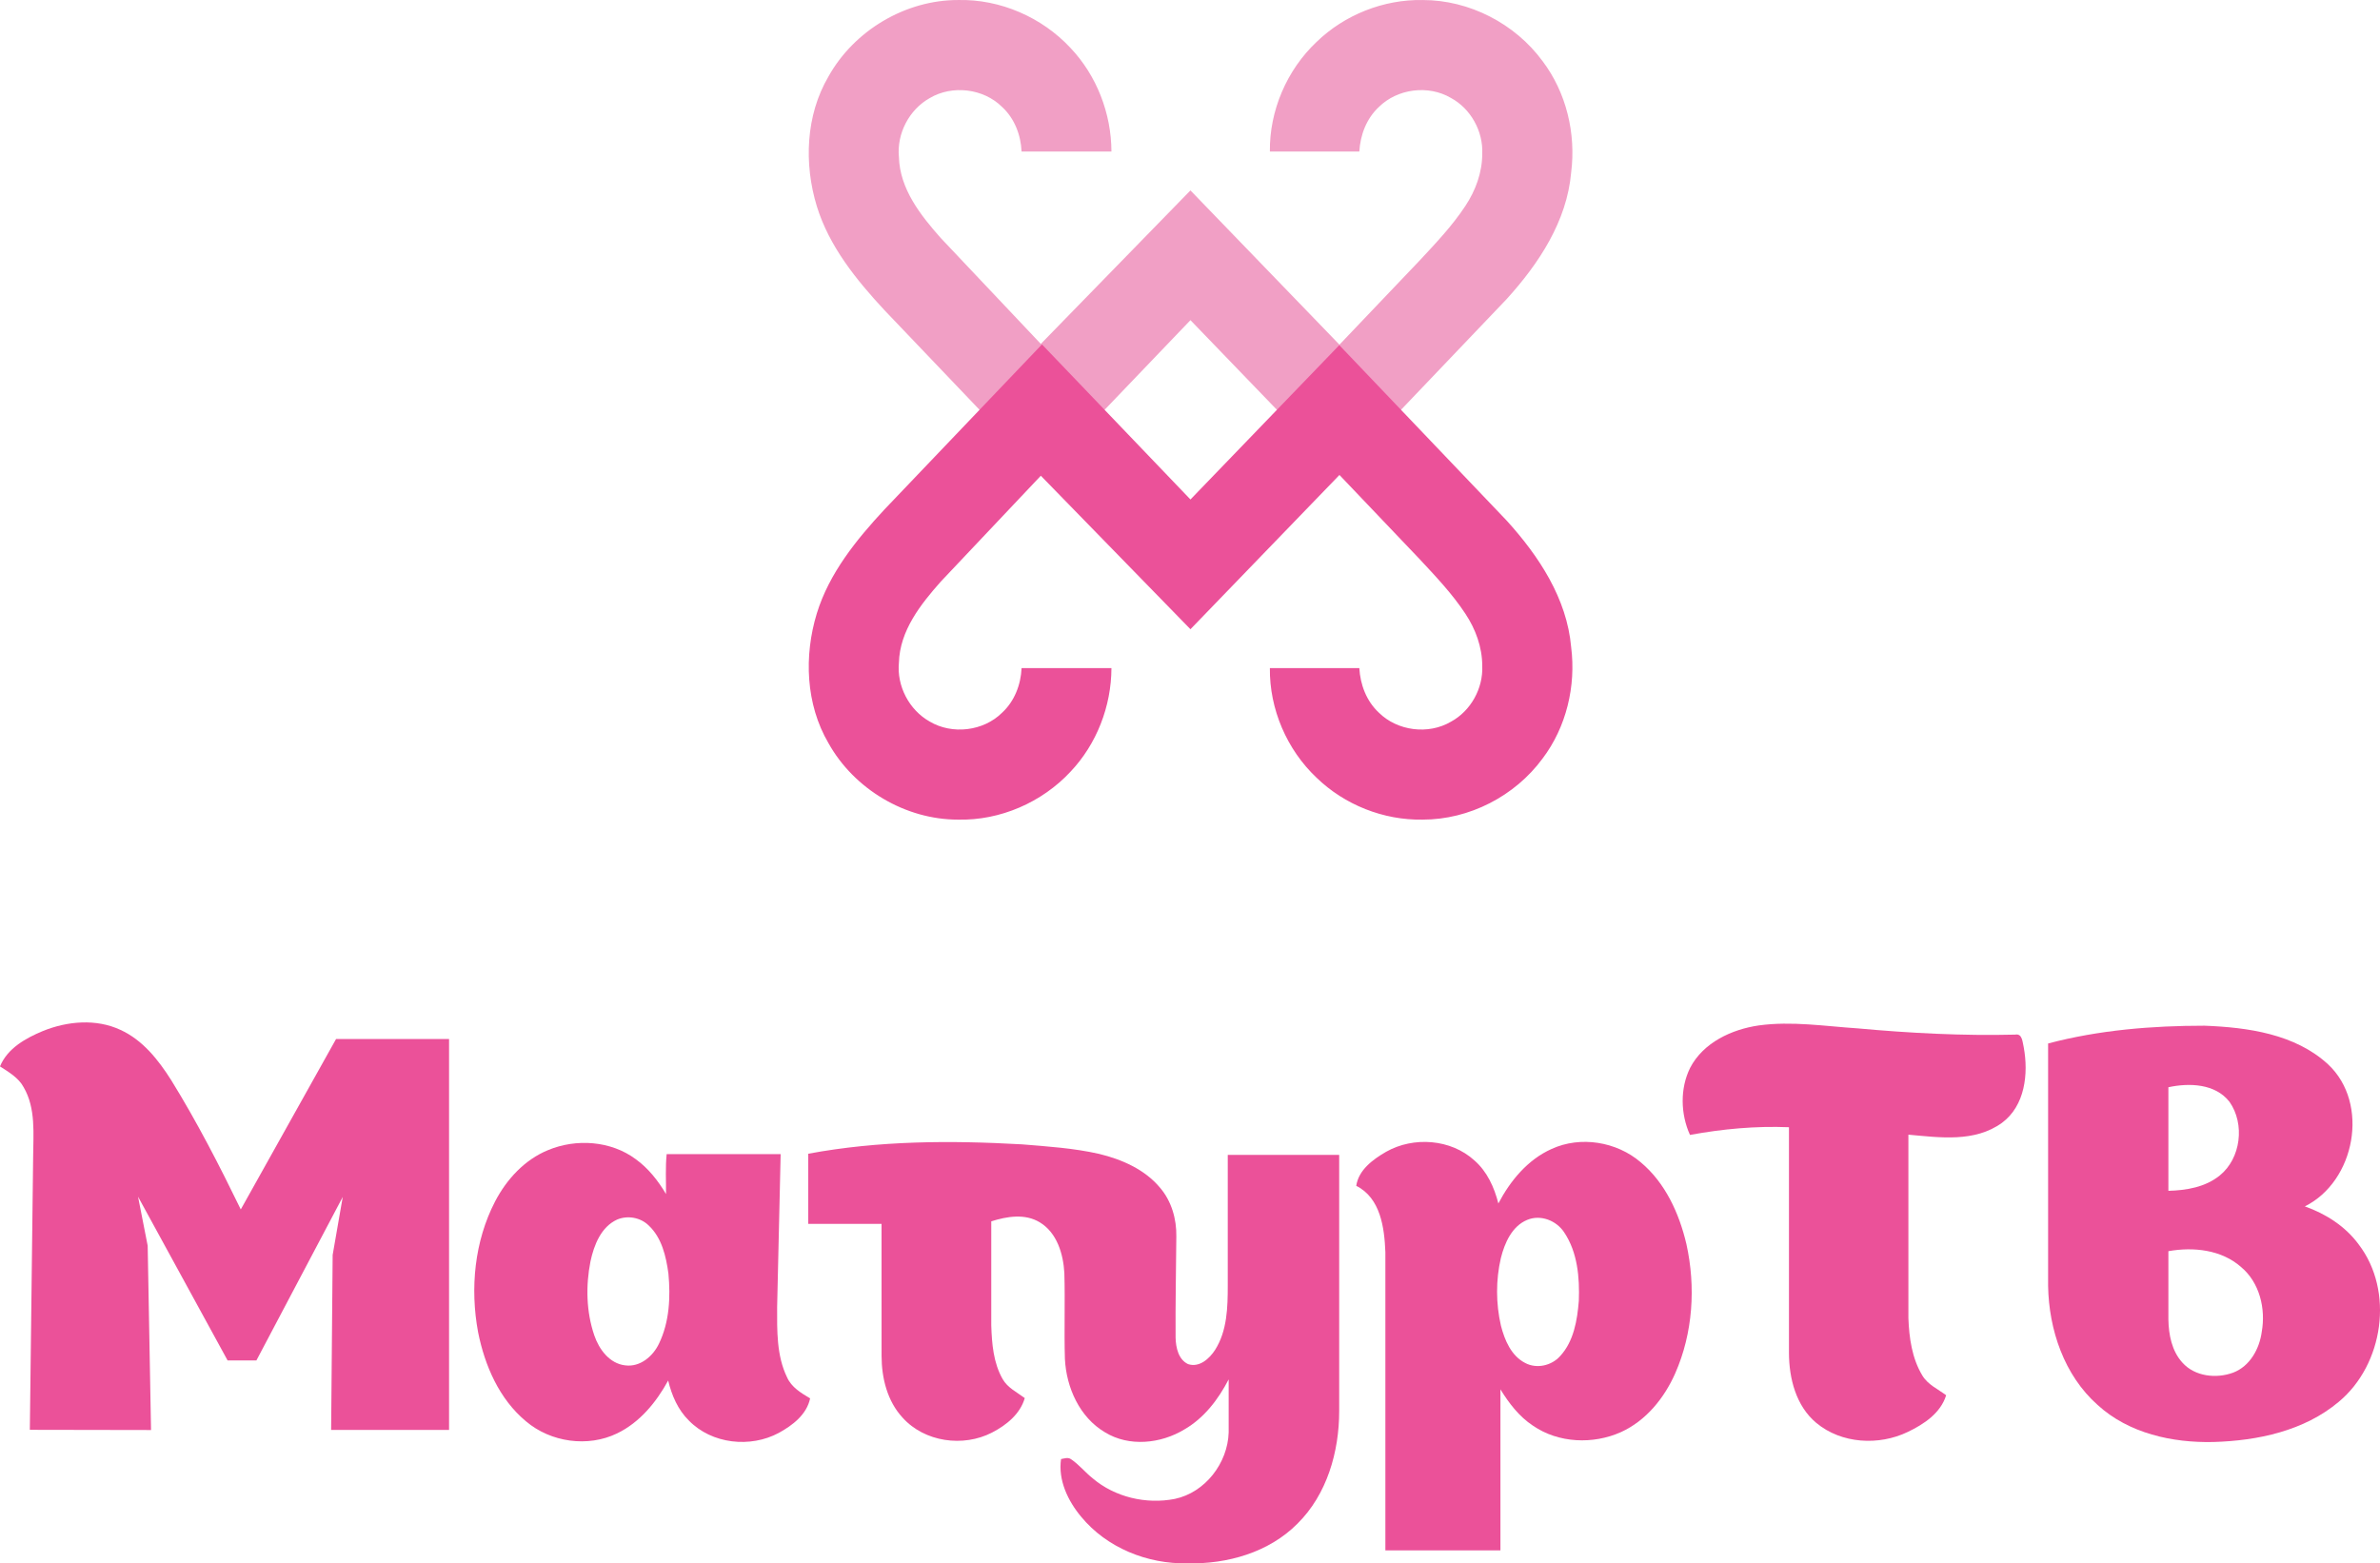 <?xml version="1.0" encoding="UTF-8"?>
<svg id="svg23" width="779.2pt" height="511.9pt" version="1.1" viewBox="0 0 779.2 511.9" xmlns="http://www.w3.org/2000/svg" xmlns:cc="http://creativecommons.org/ns#" xmlns:dc="http://purl.org/dc/elements/1.1/" xmlns:rdf="http://www.w3.org/1999/02/22-rdf-syntax-ns#">
 <path id="path8-5" d="m341 155.47 0.13 0.14 48.619-50.78 48.731 50.54 54.81-57.46c10.5-11.58 19.72-25.47 21.1-41.44 1.62-12.76-1.57-26.16-9.37-36.47-9.02-12.28-23.98-20.01-39.25-19.99-12.79-0.24-25.57 4.83-34.74 13.73-9.73 9.18-15.44 22.5-15.28 35.89h29.29c0.3-5.42 2.34-10.81 6.36-14.56 6.07-6.05 16.24-7.35 23.63-3 6.51 3.52 10.59 10.94 10.25 18.31-0.01 6.11-2.18 12.02-5.53 17.06-4.32 6.56-9.76 12.26-15.09 17.99l-26.13 27.43-48.781-50.51-48.989 50.26-32.74-34.65c-6.63-7.48-13.43-16.08-13.72-26.55-0.73-7.67 3.34-15.48 10.05-19.27 7.39-4.4 17.64-3.19 23.75 2.9 4.04 3.73 6.12 9.16 6.36 14.59h29.42c-0.04-12.48-4.82-24.88-13.42-33.95-9.35-10.04-23.01-15.99-36.75-15.67-17.3-0.03-34.09 9.99-42.49 25.07-7.44 12.71-8.04 28.56-3.8 42.44 4.05 13.18 12.93 24.12 22.17 34.07z" fill="#f19fc5"/>
 <path id="path8" d="m341 112.91 0.13-0.14 48.619 50.78 48.731-50.54 54.81 57.46c10.5 11.58 19.72 25.47 21.1 41.44 1.62 12.76-1.57 26.16-9.37 36.47-9.02 12.28-23.98 20.01-39.25 19.99-12.79 0.24-25.57-4.83-34.74-13.73-9.73-9.18-15.44-22.5-15.28-35.89h29.29c0.3 5.42 2.34 10.81 6.36 14.56 6.07 6.05 16.24 7.35 23.63 3 6.51-3.52 10.59-10.94 10.25-18.31-0.01-6.11-2.18-12.02-5.53-17.06-4.32-6.56-9.76-12.26-15.09-17.99l-26.13-27.43-48.781 50.51-48.989-50.26-32.74 34.65c-6.63 7.48-13.43 16.08-13.72 26.55-0.73 7.67 3.34 15.48 10.05 19.27 7.39 4.4 17.64 3.19 23.75-2.9 4.04-3.73 6.12-9.16 6.36-14.59h29.42c-0.04 12.48-4.82 24.88-13.42 33.95-9.35 10.04-23.01 15.99-36.75 15.67-17.3 0.03-34.09-9.99-42.49-25.07-7.44-12.71-8.04-28.56-3.8-42.44 4.05-13.18 12.93-24.12 22.17-34.07z" fill="#eb5199"/>
 <path id="path10" d="m14.11 337.56c7.99-3.21 17.34-4.06 25.31-0.35 7.3 3.32 12.43 9.84 16.62 16.45 8.44 13.65 15.78 27.93 22.79 42.35l31.2-55.81h36.99v128h-38.61l0.5-57.29 3.3-18.99-28.26 53.525h-9.44l-29.31-53.605 3.15 16.05 1.1 60.35-39.68-0.07 1.08-89.21c0.04-7.7 0.94-16.06-3.13-23-1.69-3.16-5.039-5.024-7.72-6.78 2.45-5.96 8.46-9.27 14.11-11.62z" fill="#eb5199"/>
 <path id="path12" d="m575.83 335.76c10.78-1.48 21.65 0.26 32.42 0.97 17.11 1.56 34.3 2.46 51.49 2.04 2.43-0.48 2.41 2.56 2.82 4.14 1.59 8.65 0.45 19.16-7.15 24.76-8.92 6.45-20.33 4.78-30.61 3.86v60.1c0.24 6.4 1.17 13.16 4.57 18.76 1.79 3 5.09 4.44 7.79 6.46-1.81 5.88-7.3 9.49-12.55 12.01-9.48 4.57-21.74 3.9-29.96-2.95-6.65-5.55-8.94-14.57-8.95-22.96v-73.86c-10.94-0.44-21.65 0.55-32.41 2.52-3.09-6.84-3.3-15.18 0.05-21.96 4.31-8.29 13.6-12.6 22.49-13.89z" fill="#eb5199"/>
 <path id="path14" d="m670.54 341.67c16.67-4.41 34.02-5.82 51.22-5.82 14.13 0.55 29.61 2.68 40.44 12.65 13.73 12.83 8.86 38.34-7.61 46.51 6.86 2.43 13.26 6.51 17.61 12.43 11.74 15.31 8.15 39.38-6.5 51.56-11.33 9.54-26.54 12.74-41.01 13.16-13.46 0.32-27.79-2.82-37.96-12.15-10.95-9.72-15.95-24.64-16.19-38.98v-79.36m39.38 14.33v33.91c5.89-0.14 12.11-1.2 16.81-5.01 6.96-5.63 8.29-16.86 3.21-24.11-4.65-5.99-13.2-6.27-20.02-4.79m0 53.68v22.37c0.09 4.98 1.11 10.3 4.57 14.1 4.05 4.57 11.11 5.34 16.63 3.3 5.48-2.07 8.63-7.8 9.37-13.38 1.34-7.56-0.7-16.12-6.75-21.18-6.43-5.71-15.66-6.67-23.82-5.21z" fill="#eb5199"/>
 <path id="path16" d="m179.42 376.59c9.24-3.86 20.61-3.08 28.74 2.98 4.13 2.98 7.31 7.05 9.89 11.4 0.04-4.38-0.23-8.7 0.21-13.06h37.32l-1.15 50.05c-0.02 7.72-0.21 15.9 3.25 23.02 1.45 3.27 4.6 5.14 7.55 6.89-1.1 5.3-5.75 8.84-10.24 11.3-9.33 5.03-21.95 3.66-29.44-4.02-3.6-3.53-5.64-8.29-6.79-13.12-3.88 7.09-9.29 13.72-16.7 17.3-9.59 4.66-21.75 2.93-29.85-3.94-8.76-7.27-13.49-18.23-15.68-29.17-2.67-14.37-1.2-29.79 5.58-42.86 3.78-7.23 9.65-13.63 17.31-16.77m22.64 22.73c-5.3 2.42-7.6 8.38-8.74 13.71-1.57 7.98-1.39 16.47 1.25 24.21 1.56 4.58 4.99 9.25 10.14 9.83 4.85 0.63 9.08-2.97 11.04-7.12 3.43-7.08 3.81-15.23 3.09-22.94-0.77-5.65-2.17-11.76-6.51-15.8-2.67-2.59-6.86-3.32-10.27-1.89z" fill="#eb5199"/>
 <path id="path18" d="m264.62 377.77c23.1-4.31 46.585-4.39 69.975-3.07 8.43 0.69 16.93 1.24 25.2 3.11 7.45 1.8 14.96 5.06 19.98 11.07 3.78 4.4 5.46 10.3 5.35 16.03-0.09 11.05-0.32 22.1-0.24 33.15 0.09 3.19 0.92 7.11 4.09 8.6 3.71 1.21 6.99-1.79 8.85-4.67 3.96-6.25 4.14-13.929 4.14-21.09v-42.745h36.48v83.865c0 13.34-3.99 27.33-13.68 36.9-9.34 9.4-22.98 13.27-35.97 12.96-13.08 0.3-26.45-5.06-34.84-15.26-4.33-5.18-7.58-11.99-6.57-18.87 1.07-0.19 2.29-0.68 3.3 0.07 2.61 1.76 4.6 4.28 7.06 6.24 7.29 6.19 17.53 8.57 26.86 6.74 9.97-2.1 17.355-11.73 17.655-21.77v-17.37c-3.39 6.54-8.035 12.67-14.515 16.4-7.72 4.67-18.09 5.78-25.99 0.92-8.32-4.91-12.65-14.66-13.11-24.05-0.28-9.35 0.1-18.72-0.18-28.07-0.34-6.23-2.39-13.22-8.05-16.63-4.84-2.94-10.78-1.94-15.88-0.32-0.02 11.35-0.02 22.7 0 34.05 0.19 5.99 0.69 12.27 3.72 17.59 1.62 2.87 4.7 4.32 7.25 6.23-1.5 5.24-6.06 8.89-10.72 11.29-9.42 4.87-22.09 3.13-29.27-4.87-5.02-5.41-6.88-12.98-6.89-20.2-0.01-14.42 0.02-28.84-0.01-43.26h-23.995z" fill="#eb5199"/>
 <path id="path20" d="m453.81 377.13c8.98-5.07 21.2-4.2 28.91 2.84 4.16 3.62 6.5 8.82 7.84 14.08 3.9-7.44 9.62-14.36 17.44-17.85 9.47-4.34 21.27-2.39 29.15 4.35 8.06 6.73 12.61 16.74 14.97 26.79 3.1 14.01 2.16 29.13-3.66 42.33-3.58 8.1-9.55 15.51-17.75 19.24-9.13 4.1-20.49 3.65-28.83-2.1-4.52-2.98-7.845-7.34-10.645-11.89v52.73h-37.67v-97.69c-0.32-7.91-1.555-17.69-9.535-21.68 0.76-5.23 5.51-8.68 9.78-11.15m46.16 22.31c-4.99 2.09-7.35 7.54-8.59 12.47-1.68 7.25-1.65 14.91 0.02 22.17 1.21 4.72 3.36 9.87 7.95 12.21 3.76 2 8.66 0.87 11.44-2.27 4.47-4.85 5.6-11.75 6.11-18.09 0.29-7.64-0.41-15.87-4.78-22.39-2.54-3.9-7.74-5.96-12.15-4.1z" fill="#eb5199"/>
</svg>
